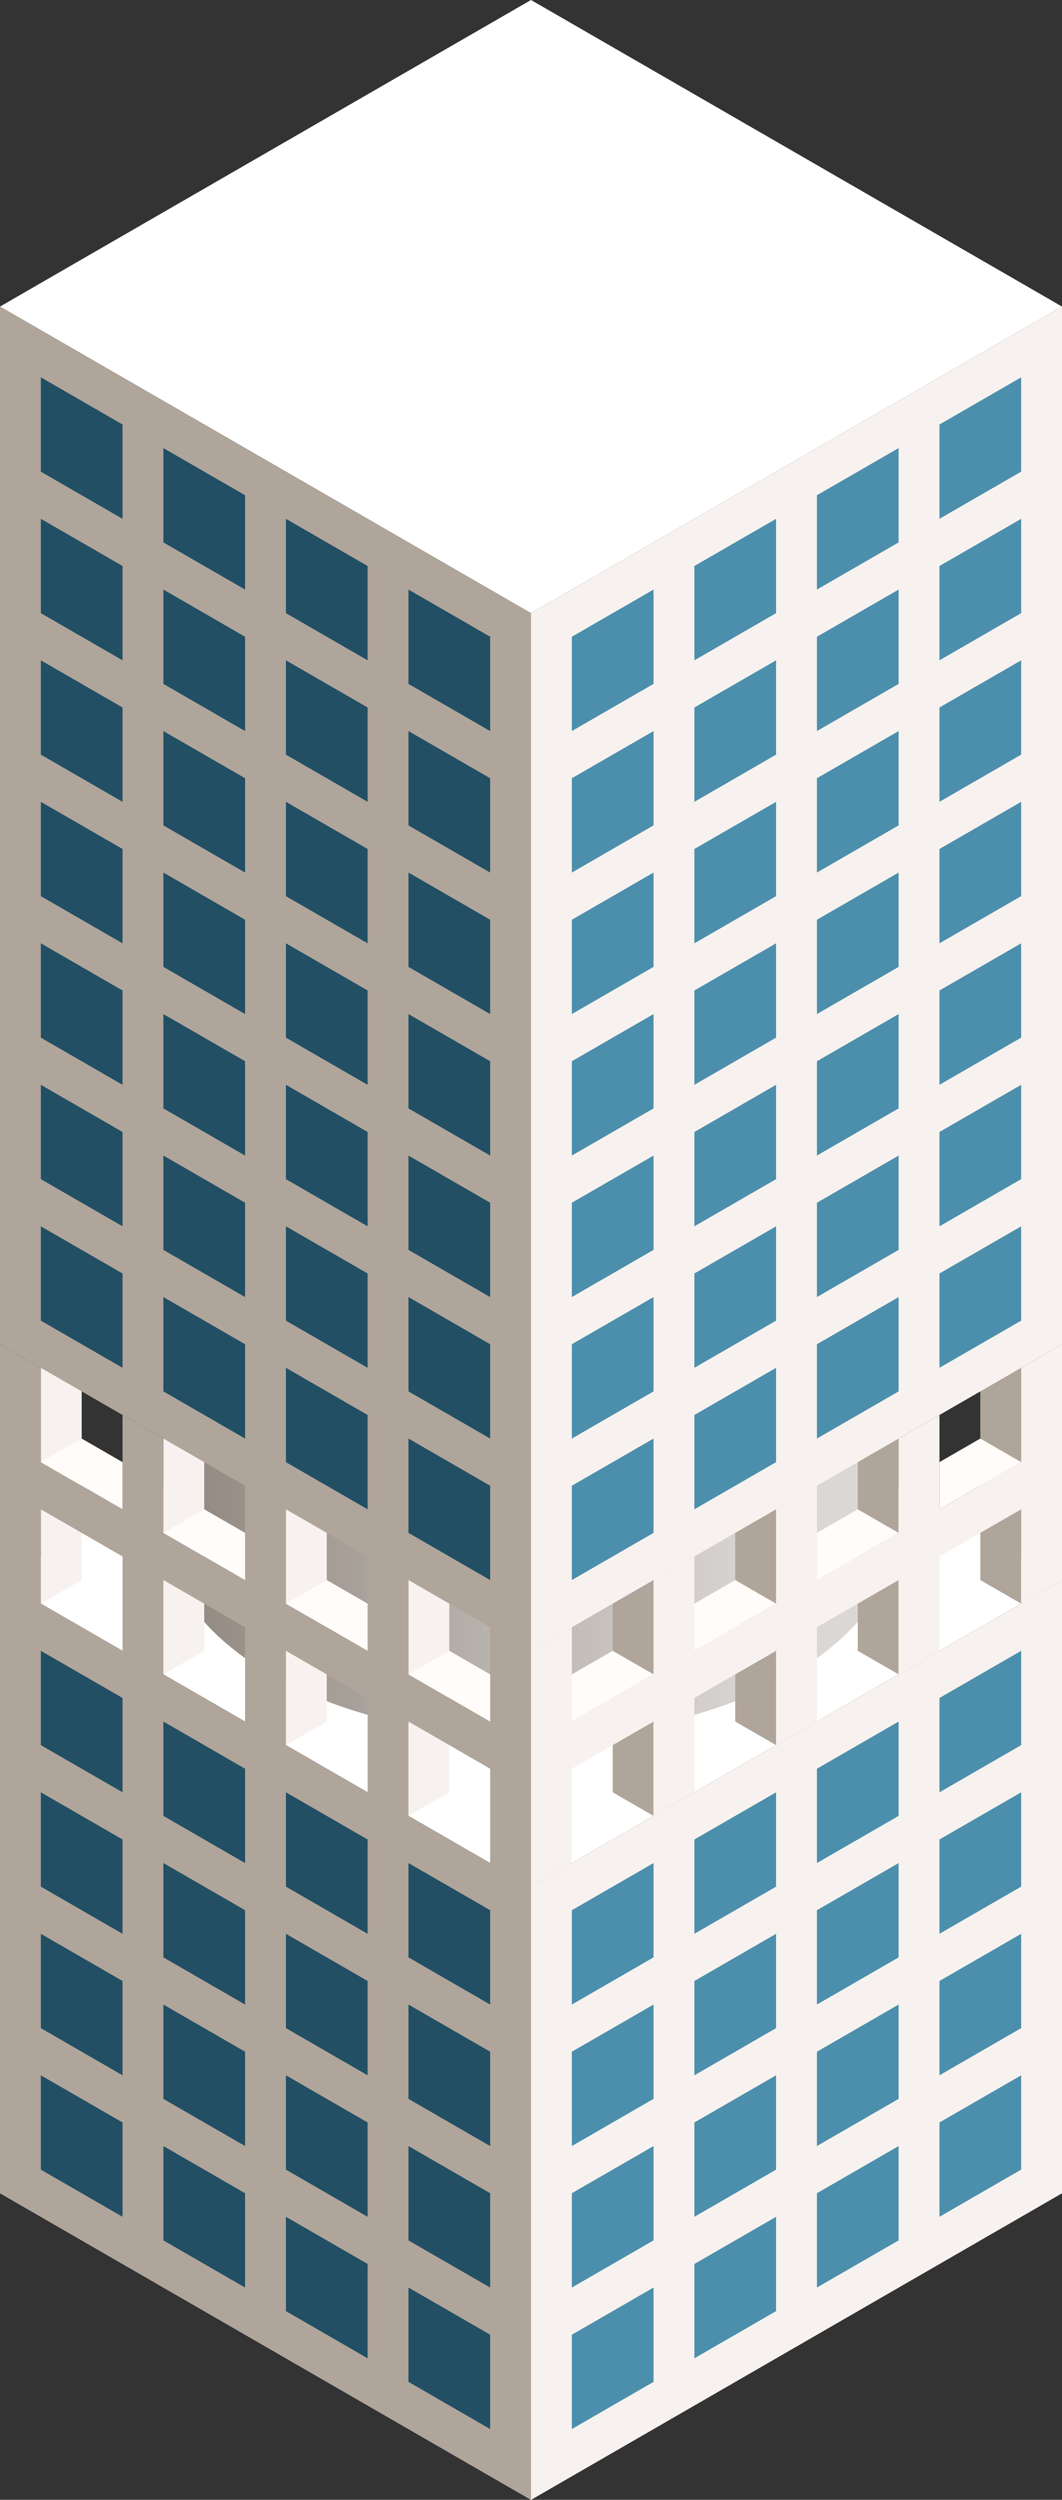 <?xml version="1.0" standalone="no"?><!-- Generator: Gravit.io -->
<svg xmlns="http://www.w3.org/2000/svg" xmlns:xlink="http://www.w3.org/1999/xlink" style="isolation:isolate"
     viewBox="745 75.056 130 305.996" width="130" height="305.996">
    <rect x="745" y="75.056" width="130" height="305.996" fill="#333333" stroke="none"/>
    <switch>
        <g id="Group">
            <path d=" M 810 305.996 L 875 343.523 L 810 381.051 L 745 343.523 L 810 305.996 Z " id="top-T2"
                  fill="rgb(255,255,255)"/>
            <g id="Group">
                <path d=" M 810 230.94 L 875 268.468 L 810 305.996 L 745 268.468 L 810 230.94 Z " id="top-T2"
                      fill="rgb(255,255,255)"/>
                <path d=" M 810 305.996 L 875 268.468 L 875 343.523 L 810 381.051 L 810 305.996 Z " id="body-R2"
                      fill="rgb(247,242,239)"/>
                <path d=" M 810 305.996 L 745 268.468 L 745 343.523 L 810 381.051 L 810 305.996 Z " id="body-L2"
                      fill="rgb(176,165,155)"/>
                <g id="windows-R2">
                    <path d=" M 815 308.882 L 825 303.109 L 825 314.656 L 815 320.429 L 815 308.882 Z " id="Path"
                          fill="rgb(76,143,172)"/>
                    <path d=" M 830 300.222 L 840 294.449 L 840 305.996 L 830 311.769 L 830 300.222 Z " id="Path"
                          fill="rgb(76,143,172)"/>
                    <path d=" M 845 291.562 L 855 285.788 L 855 297.335 L 845 303.109 L 845 291.562 Z " id="Path"
                          fill="rgb(76,143,172)"/>
                    <path d=" M 860 282.902 L 870 277.128 L 870 288.675 L 860 294.449 L 860 282.902 Z " id="Path"
                          fill="rgb(76,143,172)"/>
                    <path d=" M 815 343.523 L 825 337.75 L 825 349.297 L 815 355.07 L 815 343.523 Z " id="Path"
                          fill="rgb(76,143,172)"/>
                    <path d=" M 830 334.863 L 840 329.09 L 840 340.637 L 830 346.41 L 830 334.863 Z " id="Path"
                          fill="rgb(76,143,172)"/>
                    <path d=" M 845 326.203 L 855 320.429 L 855 331.976 L 845 337.75 L 845 326.203 Z " id="Path"
                          fill="rgb(76,143,172)"/>
                    <path d=" M 860 317.543 L 870 311.769 L 870 323.316 L 860 329.09 L 860 317.543 Z " id="Path"
                          fill="rgb(76,143,172)"/>
                    <path d=" M 815 326.203 L 825 320.429 L 825 331.976 L 815 337.75 L 815 326.203 Z " id="Path"
                          fill="rgb(76,143,172)"/>
                    <path d=" M 830 317.543 L 840 311.769 L 840 323.316 L 830 329.09 L 830 317.543 Z " id="Path"
                          fill="rgb(76,143,172)"/>
                    <path d=" M 845 308.882 L 855 303.109 L 855 314.656 L 845 320.429 L 845 308.882 Z " id="Path"
                          fill="rgb(76,143,172)"/>
                    <path d=" M 860 300.222 L 870 294.449 L 870 305.996 L 860 311.769 L 860 300.222 Z " id="Path"
                          fill="rgb(76,143,172)"/>
                    <path d=" M 815 360.844 L 825 355.07 L 825 366.617 L 815 372.391 L 815 360.844 Z " id="Path"
                          fill="rgb(76,143,172)"/>
                    <path d=" M 830 352.184 L 840 346.41 L 840 357.957 L 830 363.731 L 830 352.184 Z " id="Path"
                          fill="rgb(76,143,172)"/>
                    <path d=" M 845 343.523 L 855 337.75 L 855 349.297 L 845 355.07 L 845 343.523 Z " id="Path"
                          fill="rgb(76,143,172)"/>
                    <path d=" M 860 334.863 L 870 329.09 L 870 340.637 L 860 346.41 L 860 334.863 Z " id="Path"
                          fill="rgb(76,143,172)"/>
                </g>
                <g id="windows-L2">
                    <path d=" M 805 308.882 L 795 303.109 L 795 314.656 L 805 320.429 L 805 308.882 Z " id="Path"
                          fill="rgb(34,79,100)"/>
                    <path d=" M 790 300.222 L 780 294.449 L 780 305.996 L 790 311.769 L 790 300.222 Z " id="Path"
                          fill="rgb(34,79,100)"/>
                    <path d=" M 775 291.562 L 765 285.788 L 765 297.335 L 775 303.109 L 775 291.562 Z " id="Path"
                          fill="rgb(34,79,100)"/>
                    <path d=" M 760 282.902 L 750 277.128 L 750 288.675 L 760 294.449 L 760 282.902 Z " id="Path"
                          fill="rgb(34,79,100)"/>
                    <path d=" M 805 343.523 L 795 337.75 L 795 349.297 L 805 355.07 L 805 343.523 Z " id="Path"
                          fill="rgb(34,79,100)"/>
                    <path d=" M 790 334.863 L 780 329.09 L 780 340.637 L 790 346.41 L 790 334.863 Z " id="Path"
                          fill="rgb(34,79,100)"/>
                    <path d=" M 775 326.203 L 765 320.429 L 765 331.976 L 775 337.75 L 775 326.203 Z " id="Path"
                          fill="rgb(34,79,100)"/>
                    <path d=" M 760 317.543 L 750 311.769 L 750 323.316 L 760 329.09 L 760 317.543 Z " id="Path"
                          fill="rgb(34,79,100)"/>
                    <path d=" M 805 326.203 L 795 320.429 L 795 331.976 L 805 337.75 L 805 326.203 Z " id="Path"
                          fill="rgb(34,79,100)"/>
                    <path d=" M 790 317.543 L 780 311.769 L 780 323.316 L 790 329.09 L 790 317.543 Z " id="Path"
                          fill="rgb(34,79,100)"/>
                    <path d=" M 775 308.882 L 765 303.109 L 765 314.656 L 775 320.429 L 775 308.882 Z " id="Path"
                          fill="rgb(34,79,100)"/>
                    <path d=" M 760 300.222 L 750 294.449 L 750 305.996 L 760 311.769 L 760 300.222 Z " id="Path"
                          fill="rgb(34,79,100)"/>
                    <path d=" M 805 360.844 L 795 355.07 L 795 366.617 L 805 372.391 L 805 360.844 Z " id="Path"
                          fill="rgb(34,79,100)"/>
                    <path d=" M 790 352.184 L 780 346.41 L 780 357.957 L 790 363.731 L 790 352.184 Z " id="Path"
                          fill="rgb(34,79,100)"/>
                    <path d=" M 775 343.523 L 765 337.75 L 765 349.297 L 775 355.07 L 775 343.523 Z " id="Path"
                          fill="rgb(34,79,100)"/>
                    <path d=" M 760 334.863 L 750 329.09 L 750 340.637 L 760 346.41 L 760 334.863 Z " id="Path"
                          fill="rgb(34,79,100)"/>
                </g>
            </g>
            <g id="gradient-L2-R2">
                <g id="Group">
                    <linearGradient id="_lgradient_0" x1="0.019" y1="0.709"
                                    x2="0.996" y2="0.663"
                                    gradientTransform="matrix(90,0,0,24.321,765,237.374)"
                                    gradientUnits="userSpaceOnUse">
                        <stop offset="1.304%" stop-opacity="1" style="stop-color:rgb(147,138,130)"/>
                        <stop offset="97.826%" stop-opacity="1" style="stop-color:rgb(219,215,212)"/>
                    </linearGradient>
                    <rect x="765" y="237.374" width="90" height="24.321" transform="matrix(1,0,0,1,0,0)" id="Rectangle"
                          fill="url(#_lgradient_0)"/>
                    <linearGradient id="_lgradient_1" x1="0" y1="0.5" x2="1.25" y2="0.504"
                                    gradientTransform="matrix(90,0,0,51.962,765,235.714)"
                                    gradientUnits="userSpaceOnUse">
                        <stop offset="2.609%" stop-opacity="1" style="stop-color:rgb(147,138,130)"/>
                        <stop offset="66.087%" stop-opacity="1" style="stop-color:rgb(219,215,212)"/>
                    </linearGradient>
                    <ellipse vector-effect="non-scaling-stroke" cx="810" cy="261.694"
                             rx="45" ry="25.981" id="Ellipse" fill="url(#_lgradient_1)"/>
                </g>
                <ellipse vector-effect="non-scaling-stroke" cx="810" cy="237.374"
                         rx="45" ry="25.981" id="Ellipse" fill="rgb(247,242,239)"/>
            </g>
            <path d=" M 825 268.468 L 820 265.581 L 820 294.449 L 825 297.335 L 825 268.468 Z " id="body-L2"
                  fill="rgb(176,165,155)"/>
            <path d=" M 795 268.468 L 800 265.581 L 800 294.449 L 795 297.335 L 795 268.468 Z " id="body-R2"
                  fill="rgb(247,242,239)"/>
            <path d=" M 840 259.808 L 835 256.921 L 835 285.788 L 840 288.675 L 840 259.808 Z " id="body-L2"
                  fill="rgb(176,165,155)"/>
            <path d=" M 780 259.808 L 785 256.921 L 785 285.788 L 780 288.675 L 780 259.808 Z " id="body-R2"
                  fill="rgb(247,242,239)"/>
            <path d=" M 855 251.147 L 850 248.261 L 850 277.128 L 855 280.015 L 855 251.147 Z " id="body-L2"
                  fill="rgb(176,165,155)"/>
            <path d=" M 765 251.147 L 770 248.261 L 770 277.128 L 765 280.015 L 765 251.147 Z " id="body-R2"
                  fill="rgb(247,242,239)"/>
            <path d=" M 870 242.487 L 865 239.6 L 865 268.468 L 870 271.355 L 870 242.487 Z " id="body-L2"
                  fill="rgb(176,165,155)"/>
            <path d=" M 750 242.487 L 755 239.6 L 755 268.468 L 750 271.355 L 750 242.487 Z " id="body-R2"
                  fill="rgb(247,242,239)"/>
            <path d=" M 810 75.056 L 875 112.583 L 810 150.111 L 745 112.583 L 810 75.056 Z " id="top-T2"
                  fill="rgb(255,255,255)"/>
            <path d=" M 810 150.111 L 875 112.583 L 875 239.6 L 810 277.128 L 810 150.111 Z " id="body-R2"
                  fill="rgb(247,242,239)"/>
            <path d=" M 810 150.111 L 745 112.583 L 745 239.6 L 810 277.128 L 810 150.111 Z " id="body-L2"
                  fill="rgb(176,165,155)"/>
            <g id="windows-R2">
                <path d=" M 815 152.998 L 825 147.224 L 825 158.771 L 815 164.545 L 815 152.998 Z " id="Path"
                      fill="rgb(76,143,172)"/>
                <path d=" M 830 144.338 L 840 138.564 L 840 150.111 L 830 155.885 L 830 144.338 Z " id="Path"
                      fill="rgb(76,143,172)"/>
                <path d=" M 845 135.677 L 855 129.904 L 855 141.451 L 845 147.224 L 845 135.677 Z " id="Path"
                      fill="rgb(76,143,172)"/>
                <path d=" M 860 127.017 L 870 121.244 L 870 132.791 L 860 138.564 L 860 127.017 Z " id="Path"
                      fill="rgb(76,143,172)"/>
                <path d=" M 815 187.639 L 825 181.865 L 825 193.412 L 815 199.186 L 815 187.639 Z " id="Path"
                      fill="rgb(76,143,172)"/>
                <path d=" M 830 178.979 L 840 173.205 L 840 184.752 L 830 190.526 L 830 178.979 Z " id="Path"
                      fill="rgb(76,143,172)"/>
                <path d=" M 845 170.318 L 855 164.545 L 855 176.092 L 845 181.865 L 845 170.318 Z " id="Path"
                      fill="rgb(76,143,172)"/>
                <path d=" M 860 161.658 L 870 155.885 L 870 167.432 L 860 173.205 L 860 161.658 Z " id="Path"
                      fill="rgb(76,143,172)"/>
                <path d=" M 815 222.28 L 825 216.506 L 825 228.053 L 815 233.827 L 815 222.28 Z " id="Path"
                      fill="rgb(76,143,172)"/>
                <path d=" M 830 213.62 L 840 207.846 L 840 219.393 L 830 225.167 L 830 213.62 Z " id="Path"
                      fill="rgb(76,143,172)"/>
                <path d=" M 845 204.959 L 855 199.186 L 855 210.733 L 845 216.506 L 845 204.959 Z " id="Path"
                      fill="rgb(76,143,172)"/>
                <path d=" M 860 196.299 L 870 190.526 L 870 202.073 L 860 207.846 L 860 196.299 Z " id="Path"
                      fill="rgb(76,143,172)"/>
                <path d=" M 815 170.318 L 825 164.545 L 825 176.092 L 815 181.865 L 815 170.318 Z " id="Path"
                      fill="rgb(76,143,172)"/>
                <path d=" M 830 161.658 L 840 155.885 L 840 167.432 L 830 173.205 L 830 161.658 Z " id="Path"
                      fill="rgb(76,143,172)"/>
                <path d=" M 845 152.998 L 855 147.224 L 855 158.771 L 845 164.545 L 845 152.998 Z " id="Path"
                      fill="rgb(76,143,172)"/>
                <path d=" M 860 144.338 L 870 138.564 L 870 150.111 L 860 155.885 L 860 144.338 Z " id="Path"
                      fill="rgb(76,143,172)"/>
                <path d=" M 815 204.959 L 825 199.186 L 825 210.733 L 815 216.506 L 815 204.959 Z " id="Path"
                      fill="rgb(76,143,172)"/>
                <path d=" M 830 196.299 L 840 190.526 L 840 202.073 L 830 207.846 L 830 196.299 Z " id="Path"
                      fill="rgb(76,143,172)"/>
                <path d=" M 845 187.639 L 855 181.865 L 855 193.412 L 845 199.186 L 845 187.639 Z " id="Path"
                      fill="rgb(76,143,172)"/>
                <path d=" M 860 178.979 L 870 173.205 L 870 184.752 L 860 190.526 L 860 178.979 Z " id="Path"
                      fill="rgb(76,143,172)"/>
                <path d=" M 815 239.6 L 825 233.827 L 825 245.374 L 815 251.147 L 815 239.6 Z " id="Path"
                      fill="rgb(76,143,172)"/>
                <path d=" M 830 230.94 L 840 225.167 L 840 236.714 L 830 242.487 L 830 230.94 Z " id="Path"
                      fill="rgb(76,143,172)"/>
                <path d=" M 845 222.28 L 855 216.506 L 855 228.053 L 845 233.827 L 845 222.28 Z " id="Path"
                      fill="rgb(76,143,172)"/>
                <path d=" M 860 213.62 L 870 207.846 L 870 219.393 L 860 225.167 L 860 213.62 Z " id="Path"
                      fill="rgb(76,143,172)"/>
                <path d=" M 815 256.921 L 825 251.147 L 825 262.694 L 815 268.468 L 815 256.921 Z " id="Path"
                      fill="rgb(76,143,172)"/>
                <path d=" M 830 248.261 L 840 242.487 L 840 254.034 L 830 259.808 L 830 248.261 Z " id="Path"
                      fill="rgb(76,143,172)"/>
                <path d=" M 845 239.6 L 855 233.827 L 855 245.374 L 845 251.147 L 845 239.6 Z " id="Path"
                      fill="rgb(76,143,172)"/>
                <path d=" M 860 230.94 L 870 225.167 L 870 236.714 L 860 242.487 L 860 230.94 Z " id="Path"
                      fill="rgb(76,143,172)"/>
            </g>
            <g id="windows-L2">
                <path d=" M 805 152.998 L 795 147.224 L 795 158.771 L 805 164.545 L 805 152.998 Z " id="Path"
                      fill="rgb(34,79,100)"/>
                <path d=" M 790 144.338 L 780 138.564 L 780 150.111 L 790 155.885 L 790 144.338 Z " id="Path"
                      fill="rgb(34,79,100)"/>
                <path d=" M 775 135.677 L 765 129.904 L 765 141.451 L 775 147.224 L 775 135.677 Z " id="Path"
                      fill="rgb(34,79,100)"/>
                <path d=" M 760 127.017 L 750 121.244 L 750 132.791 L 760 138.564 L 760 127.017 Z " id="Path"
                      fill="rgb(34,79,100)"/>
                <path d=" M 805 187.639 L 795 181.865 L 795 193.412 L 805 199.186 L 805 187.639 Z " id="Path"
                      fill="rgb(34,79,100)"/>
                <path d=" M 790 178.979 L 780 173.205 L 780 184.752 L 790 190.526 L 790 178.979 Z " id="Path"
                      fill="rgb(34,79,100)"/>
                <path d=" M 775 170.318 L 765 164.545 L 765 176.092 L 775 181.865 L 775 170.318 Z " id="Path"
                      fill="rgb(34,79,100)"/>
                <path d=" M 760 161.658 L 750 155.885 L 750 167.432 L 760 173.205 L 760 161.658 Z " id="Path"
                      fill="rgb(34,79,100)"/>
                <path d=" M 805 222.28 L 795 216.506 L 795 228.053 L 805 233.827 L 805 222.28 Z " id="Path"
                      fill="rgb(34,79,100)"/>
                <path d=" M 790 213.62 L 780 207.846 L 780 219.393 L 790 225.167 L 790 213.62 Z " id="Path"
                      fill="rgb(34,79,100)"/>
                <path d=" M 775 204.959 L 765 199.186 L 765 210.733 L 775 216.506 L 775 204.959 Z " id="Path"
                      fill="rgb(34,79,100)"/>
                <path d=" M 760 196.299 L 750 190.526 L 750 202.073 L 760 207.846 L 760 196.299 Z " id="Path"
                      fill="rgb(34,79,100)"/>
                <path d=" M 805 170.318 L 795 164.545 L 795 176.092 L 805 181.865 L 805 170.318 Z " id="Path"
                      fill="rgb(34,79,100)"/>
                <path d=" M 790 161.658 L 780 155.885 L 780 167.432 L 790 173.205 L 790 161.658 Z " id="Path"
                      fill="rgb(34,79,100)"/>
                <path d=" M 775 152.998 L 765 147.224 L 765 158.771 L 775 164.545 L 775 152.998 Z " id="Path"
                      fill="rgb(34,79,100)"/>
                <path d=" M 760 144.338 L 750 138.564 L 750 150.111 L 760 155.885 L 760 144.338 Z " id="Path"
                      fill="rgb(34,79,100)"/>
                <path d=" M 805 204.959 L 795 199.186 L 795 210.733 L 805 216.506 L 805 204.959 Z " id="Path"
                      fill="rgb(34,79,100)"/>
                <path d=" M 790 196.299 L 780 190.526 L 780 202.073 L 790 207.846 L 790 196.299 Z " id="Path"
                      fill="rgb(34,79,100)"/>
                <path d=" M 775 187.639 L 765 181.865 L 765 193.412 L 775 199.186 L 775 187.639 Z " id="Path"
                      fill="rgb(34,79,100)"/>
                <path d=" M 760 178.979 L 750 173.205 L 750 184.752 L 760 190.526 L 760 178.979 Z " id="Path"
                      fill="rgb(34,79,100)"/>
                <path d=" M 805 239.6 L 795 233.827 L 795 245.374 L 805 251.147 L 805 239.6 Z " id="Path"
                      fill="rgb(34,79,100)"/>
                <path d=" M 790 230.94 L 780 225.167 L 780 236.714 L 790 242.487 L 790 230.94 Z " id="Path"
                      fill="rgb(34,79,100)"/>
                <path d=" M 775 222.28 L 765 216.506 L 765 228.053 L 775 233.827 L 775 222.28 Z " id="Path"
                      fill="rgb(34,79,100)"/>
                <path d=" M 760 213.62 L 750 207.846 L 750 219.393 L 760 225.167 L 760 213.62 Z " id="Path"
                      fill="rgb(34,79,100)"/>
                <path d=" M 805 256.921 L 795 251.147 L 795 262.694 L 805 268.468 L 805 256.921 Z " id="Path"
                      fill="rgb(34,79,100)"/>
                <path d=" M 790 248.261 L 780 242.487 L 780 254.034 L 790 259.808 L 790 248.261 Z " id="Path"
                      fill="rgb(34,79,100)"/>
                <path d=" M 775 239.6 L 765 233.827 L 765 245.374 L 775 251.147 L 775 239.6 Z " id="Path"
                      fill="rgb(34,79,100)"/>
                <path d=" M 760 230.94 L 750 225.167 L 750 236.714 L 760 242.487 L 760 230.94 Z " id="Path"
                      fill="rgb(34,79,100)"/>
            </g>
            <path d=" M 810 288.675 L 745 251.147 L 745 256.921 L 810 294.449 L 810 288.675 Z " id="body-L2"
                  fill="rgb(176,165,155)"/>
            <g id="body-R2">
                <path d=" M 810 288.675 L 875 251.147 L 875 256.921 L 810 294.449 L 810 288.675 Z " id="Path"
                      fill="rgb(247,242,239)"/>
                <path d=" M 810 277.128 L 815 274.241 L 815 303.109 L 810 305.996 L 810 277.128 Z " id="Path"
                      fill="rgb(247,242,239)"/>
                <path d=" M 840 259.808 L 845 256.921 L 845 285.788 L 840 288.675 L 840 259.808 Z " id="Path"
                      fill="rgb(247,242,239)"/>
                <path d=" M 825 268.468 L 830 265.581 L 830 294.449 L 825 297.335 L 825 268.468 Z " id="Path"
                      fill="rgb(247,242,239)"/>
                <path d=" M 855 251.147 L 860 248.261 L 860 277.128 L 855 280.015 L 855 251.147 Z " id="Path"
                      fill="rgb(247,242,239)"/>
                <path d=" M 870 242.487 L 875 239.6 L 875 268.468 L 870 271.355 L 870 242.487 Z " id="Path"
                      fill="rgb(247,242,239)"/>
            </g>
            <g id="body-L2">
                <path d=" M 810 277.128 L 805 274.241 L 805 303.109 L 810 305.996 L 810 277.128 Z " id="Path"
                      fill="rgb(176,165,155)"/>
                <path d=" M 780 259.808 L 775 256.921 L 775 285.788 L 780 288.675 L 780 259.808 Z " id="Path"
                      fill="rgb(176,165,155)"/>
                <path d=" M 795 268.468 L 790 265.581 L 790 294.449 L 795 297.335 L 795 268.468 Z " id="Path"
                      fill="rgb(176,165,155)"/>
                <path d=" M 765 251.147 L 760 248.261 L 760 277.128 L 765 280.015 L 765 251.147 Z " id="Path"
                      fill="rgb(176,165,155)"/>
                <path d=" M 750 242.487 L 745 239.6 L 745 268.468 L 750 271.355 L 750 242.487 Z " id="Path"
                      fill="rgb(176,165,155)"/>
            </g>
            <g id="top-T1">
                <path d=" M 815 280.015 L 820 277.128 L 825 280.015 L 815 285.788 L 815 280.015 Z " id="Path"
                      fill="rgb(255,252,250)"/>
                <path d=" M 845 262.694 L 850 259.808 L 855 262.694 L 845 268.468 L 845 262.694 Z " id="Path"
                      fill="rgb(255,252,250)"/>
                <path d=" M 830 271.355 L 835 268.468 L 840 271.355 L 830 277.128 L 830 271.355 Z " id="Path"
                      fill="rgb(255,252,250)"/>
                <path d=" M 860 254.034 L 865 251.147 L 870 254.034 L 860 259.808 L 860 254.034 Z " id="Path"
                      fill="rgb(255,252,250)"/>
            </g>
            <g id="top-T1">
                <path d=" M 805 280.015 L 800 277.128 L 795 280.015 L 805 285.788 L 805 280.015 Z " id="Path"
                      fill="rgb(255,252,250)"/>
                <path d=" M 775 262.694 L 770 259.808 L 765 262.694 L 775 268.468 L 775 262.694 Z " id="Path"
                      fill="rgb(255,252,250)"/>
                <path d=" M 790 271.355 L 785 268.468 L 780 271.355 L 790 277.128 L 790 271.355 Z " id="Path"
                      fill="rgb(255,252,250)"/>
                <path d=" M 760 254.034 L 755 251.147 L 750 254.034 L 760 259.808 L 760 254.034 Z " id="Path"
                      fill="rgb(255,252,250)"/>
            </g>
        </g>
    </switch>
</svg>
